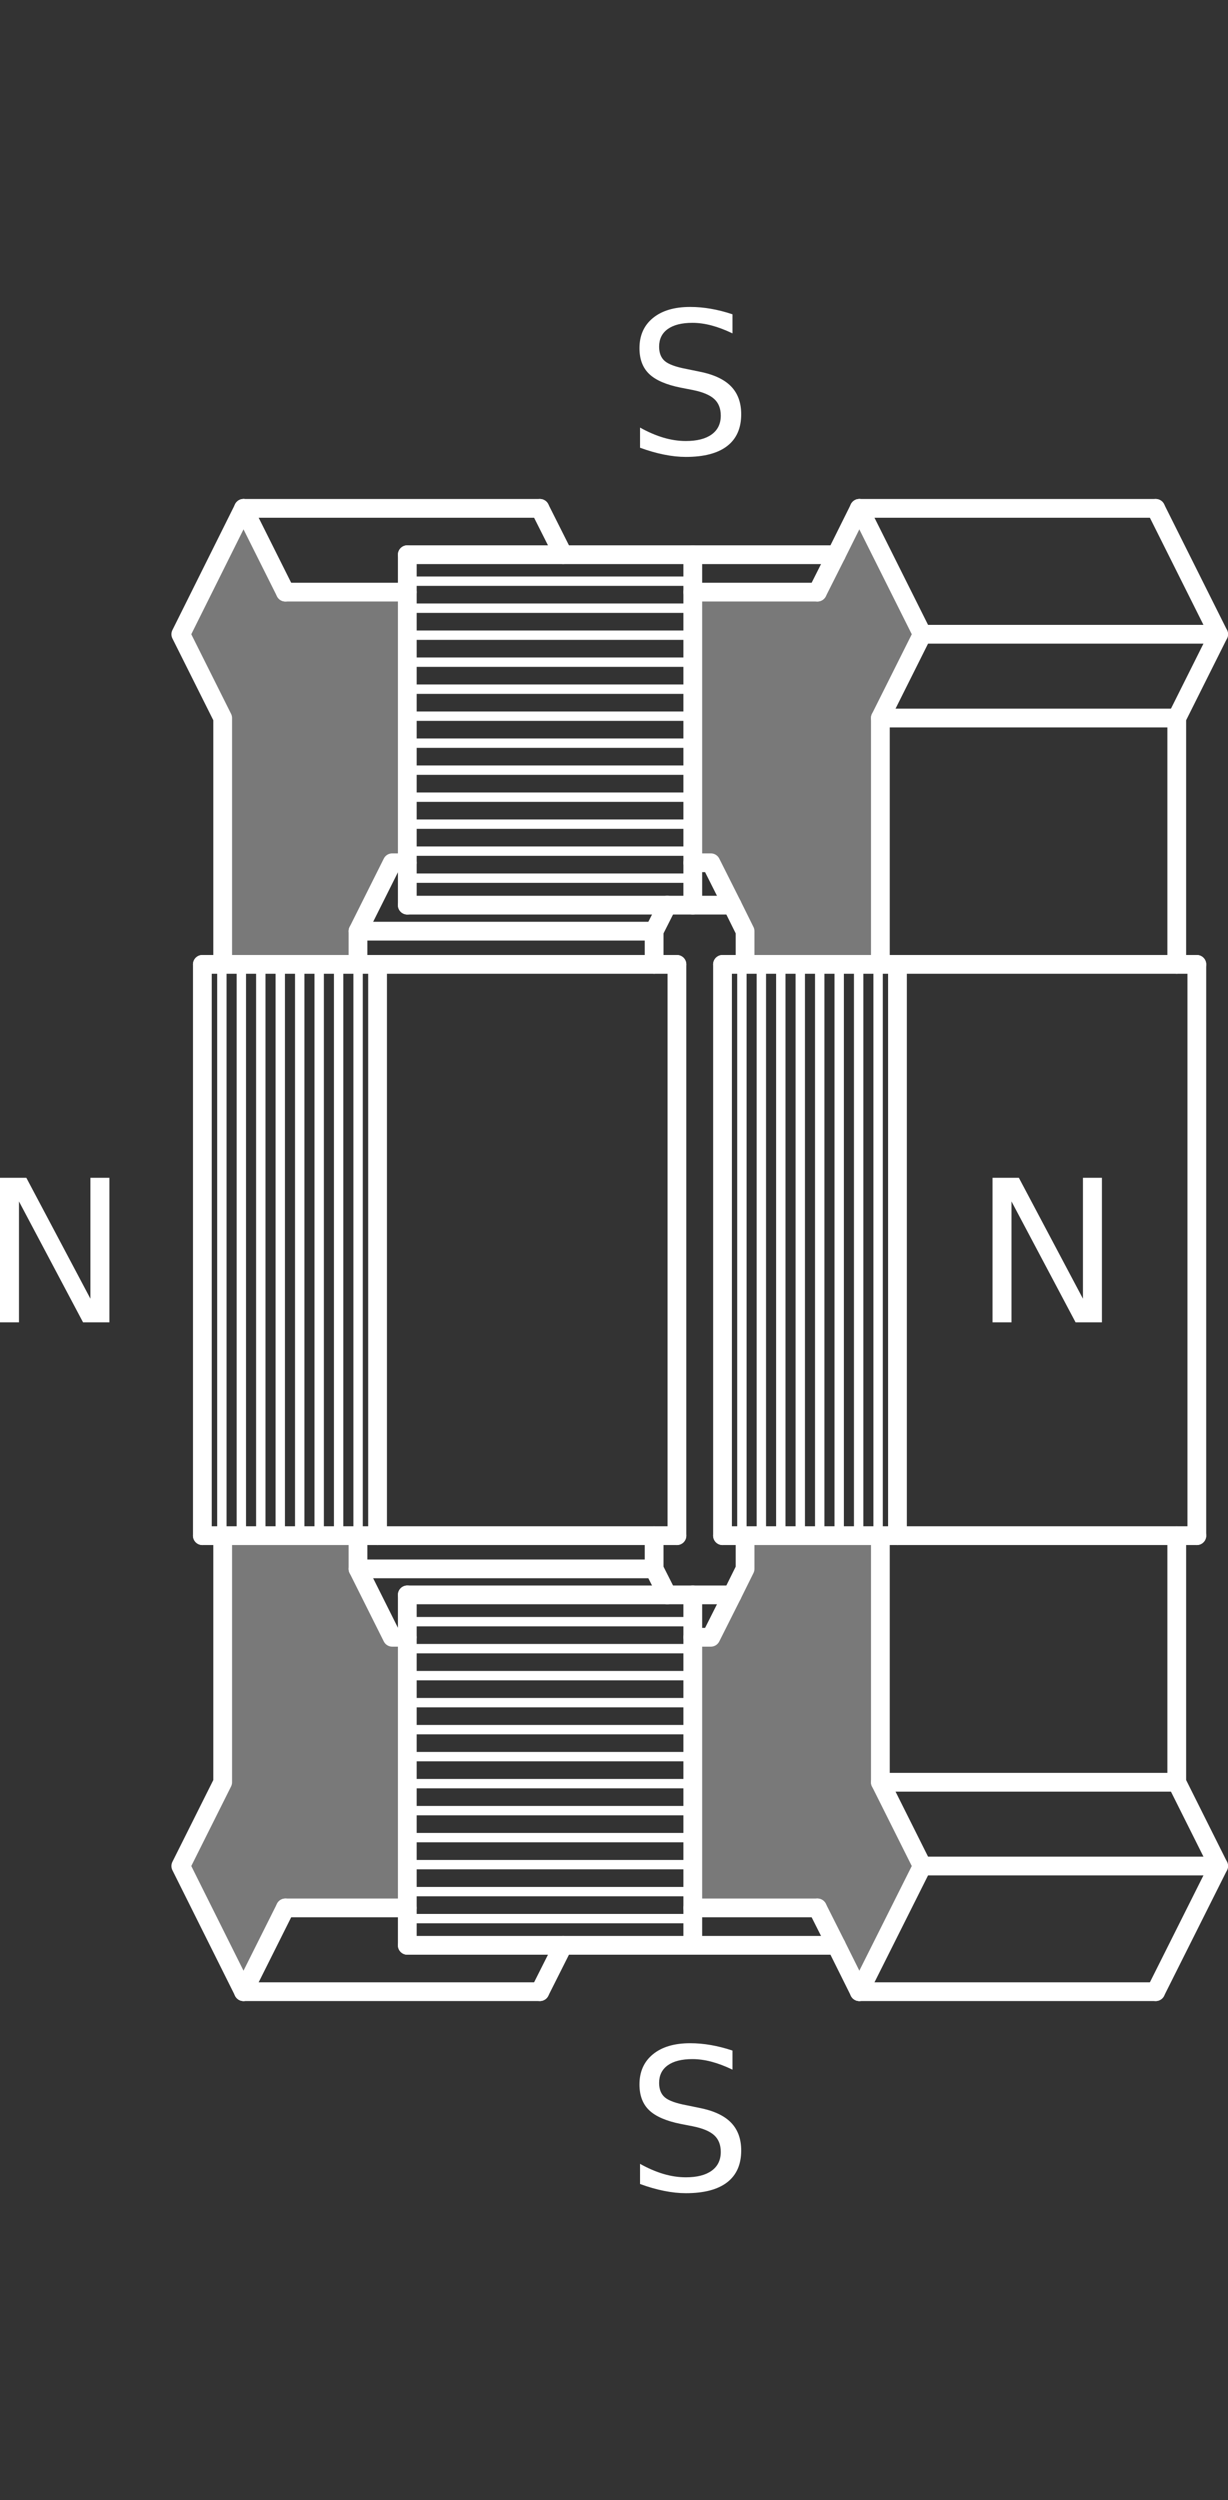 <?xml version="1.0" encoding="utf-8"?>
<!-- Generator: Adobe Illustrator 21.0.0, SVG Export Plug-In . SVG Version: 6.00 Build 0)  -->
<svg version="1.1" id="Layer_1" xmlns="http://www.w3.org/2000/svg" xmlns:xlink="http://www.w3.org/1999/xlink" x="0px" y="0px"
	 viewBox="0 0 98.246 200" style="enable-background:new 0 0 98.246 200;" xml:space="preserve">
<rect x="0" y="0" width="98.246" height="200" fill="#333333" stroke="none"/>
<style type="text/css">
	.st0{fill:none;stroke:#FFFFFF;stroke-width:0.75;stroke-linecap:round;stroke-linejoin:round;}
	.st1{fill:#797979;}
	.st2{fill:none;stroke:#FFFFFF;stroke-width:1.5;stroke-linecap:round;stroke-linejoin:round;}
	.st3{fill:#FFFFFF;}
</style>
<g>
	<line class="st0" x1="71.81" y1="77.15" x2="71.81" y2="122.85"/>
	<line class="st0" x1="70.253" y1="77.15" x2="70.253" y2="122.85"/>
	<line class="st0" x1="68.696" y1="77.15" x2="68.696" y2="122.85"/>
	<line class="st0" x1="67.139" y1="77.15" x2="67.139" y2="122.85"/>
	<line class="st0" x1="65.582" y1="77.15" x2="65.582" y2="122.85"/>
	<line class="st0" x1="64.025" y1="77.15" x2="64.025" y2="122.85"/>
	<line class="st0" x1="62.468" y1="77.15" x2="62.468" y2="122.85"/>
	<line class="st0" x1="60.912" y1="77.15" x2="60.912" y2="122.85"/>
	<line class="st0" x1="59.355" y1="77.15" x2="59.355" y2="122.85"/>
	<line class="st0" x1="57.798" y1="77.15" x2="57.798" y2="122.85"/>
</g>
<g>
	<g id="XMLID_14_">
		<g>
			<polygon class="st1" points="68.749,40.667 73.785,50.738 70.434,57.44 70.434,77.147 
				59.609,77.147 59.609,74.49 58.578,72.408 56.873,69.018 55.426,69.018 
				55.426,47.368 65.398,47.368 66.905,44.374 			"/>
			<polygon class="st1" points="70.434,142.573 73.785,149.274 68.749,159.326 66.905,155.618 
				65.398,152.625 55.426,152.625 55.426,130.975 56.873,130.975 58.578,127.584 
				59.609,125.503 59.609,122.846 70.434,122.846 			"/>
			<polygon class="st1" points="32.586,130.975 32.586,152.625 22.832,152.625 19.481,159.326 
				14.465,149.274 17.816,142.573 17.816,122.846 28.641,122.846 28.641,125.503 
				31.377,130.975 			"/>
			<polygon class="st1" points="32.586,47.368 32.586,69.018 31.377,69.018 28.641,74.49 
				28.641,77.147 17.816,77.147 17.816,57.44 14.465,50.738 19.481,40.667 
				22.832,47.368 			"/>
		</g>
		<g>
			<line class="st2" x1="30.207" y1="122.846" x2="30.207" y2="77.147"/>
			<line class="st2" x1="71.802" y1="77.147" x2="71.802" y2="122.846"/>
			<line class="st2" x1="54.157" y1="122.846" x2="54.157" y2="77.147"/>
			<line class="st2" x1="16.19" y1="122.846" x2="16.19" y2="77.147"/>
			<line class="st2" x1="95.752" y1="77.147" x2="95.752" y2="122.846"/>
			<line class="st2" x1="57.805" y1="77.147" x2="57.805" y2="122.846"/>
			<polyline class="st2" points="32.586,155.618 32.586,152.625 32.586,130.975 32.586,127.584 			
				"/>
			<polyline class="st2" points="32.586,72.408 32.586,69.018 32.586,47.368 32.586,44.374 			"/>
			<line class="st2" x1="97.496" y1="149.274" x2="73.785" y2="149.274"/>
			<line class="st2" x1="73.785" y1="50.738" x2="97.496" y2="50.738"/>
			<line class="st2" x1="28.641" y1="74.49" x2="52.333" y2="74.49"/>
			<line class="st2" x1="52.333" y1="125.503" x2="28.641" y2="125.503"/>
			<line class="st2" x1="94.146" y1="142.573" x2="70.434" y2="142.573"/>
			<line class="st2" x1="70.434" y1="57.44" x2="94.146" y2="57.44"/>
			<line class="st2" x1="92.461" y1="159.326" x2="68.749" y2="159.326"/>
			<line class="st2" x1="43.193" y1="159.326" x2="19.481" y2="159.326"/>
			<line class="st2" x1="19.481" y1="40.667" x2="43.193" y2="40.667"/>
			<line class="st2" x1="68.749" y1="40.667" x2="92.461" y2="40.667"/>
			<polyline class="st2" points="66.905,44.374 55.426,44.374 45.057,44.374 32.586,44.374 			"/>
			<polyline class="st2" points="17.816,77.147 17.816,57.44 14.465,50.738 19.481,40.667 			"/>
			<polyline class="st2" points="94.146,122.846 94.146,142.573 97.496,149.274 92.461,159.326 			
				"/>
			<polyline class="st2" points="70.434,122.846 70.434,142.573 73.785,149.274 68.749,159.326 			
				"/>
			<polyline class="st2" points="16.19,77.147 17.816,77.147 28.641,77.147 30.207,77.147 
				52.333,77.147 54.157,77.147 			"/>
			<polyline class="st2" points="57.805,77.147 59.609,77.147 70.434,77.147 71.802,77.147 
				94.146,77.147 95.752,77.147 			"/>
			<polyline class="st2" points="66.905,155.618 55.426,155.618 45.057,155.618 32.586,155.618 			
				"/>
			<polyline class="st2" points="92.461,40.667 97.496,50.738 94.146,57.44 94.146,77.147 			"/>
			<polyline class="st2" points="68.749,40.667 73.785,50.738 70.434,57.44 70.434,77.147 			"/>
			<polyline class="st2" points="19.481,159.326 14.465,149.274 17.816,142.573 17.816,122.846 			
				"/>
			<line class="st2" x1="65.398" y1="152.625" x2="55.426" y2="152.625"/>
			<line class="st2" x1="55.426" y1="47.368" x2="65.398" y2="47.368"/>
			<line class="st2" x1="22.832" y1="47.368" x2="32.586" y2="47.368"/>
			<line class="st2" x1="32.586" y1="152.625" x2="22.832" y2="152.625"/>
			<line class="st2" x1="19.481" y1="159.326" x2="22.832" y2="152.625"/>
			<line class="st2" x1="22.832" y1="47.368" x2="19.481" y2="40.667"/>
			<polyline class="st2" points="28.641,122.846 28.641,125.503 31.377,130.975 32.586,130.975 			
				"/>
			<polyline class="st2" points="59.609,77.147 59.609,74.49 58.578,72.408 56.873,69.018 
				55.426,69.018 			"/>
			<line class="st2" x1="43.193" y1="40.667" x2="45.057" y2="44.374"/>
			<line class="st2" x1="45.057" y1="155.618" x2="43.193" y2="159.326"/>
			<polyline class="st2" points="58.578,127.584 55.426,127.584 53.384,127.584 32.586,127.584 			
				"/>
			<polyline class="st2" points="28.641,77.147 28.641,74.49 31.377,69.018 32.586,69.018 			"/>
			<polyline class="st2" points="52.333,77.147 52.333,74.49 53.384,72.408 			"/>
			<polyline class="st2" points="59.609,122.846 59.609,125.503 58.578,127.584 56.873,130.975 
				55.426,130.975 			"/>
			<polyline class="st2" points="53.384,127.584 52.333,125.503 52.333,122.846 			"/>
			<polyline class="st2" points="95.752,122.846 94.146,122.846 71.802,122.846 70.434,122.846 
				59.609,122.846 57.805,122.846 			"/>
			<polyline class="st2" points="54.157,122.846 52.333,122.846 30.207,122.846 28.641,122.846 
				17.816,122.846 16.19,122.846 			"/>
			<polyline class="st2" points="58.578,72.408 55.426,72.408 53.384,72.408 32.586,72.408 			"/>
			<polyline class="st2" points="68.749,159.326 66.905,155.618 65.398,152.625 			"/>
			<polyline class="st2" points="65.398,47.368 66.905,44.374 68.749,40.667 			"/>
			<polyline class="st2" points="55.426,155.618 55.426,152.625 55.426,130.975 55.426,127.584 			
				"/>
			<polyline class="st2" points="55.426,72.408 55.426,69.018 55.426,47.368 55.426,44.374 			"/>
		</g>
	</g>
	<g>
		<line class="st0" x1="30.206" y1="77.15" x2="30.206" y2="122.85"/>
		<line class="st0" x1="28.649" y1="77.15" x2="28.649" y2="122.85"/>
		<line class="st0" x1="27.092" y1="77.15" x2="27.092" y2="122.85"/>
		<line class="st0" x1="25.536" y1="77.15" x2="25.536" y2="122.85"/>
		<line class="st0" x1="23.979" y1="77.15" x2="23.979" y2="122.85"/>
		<line class="st0" x1="22.422" y1="77.15" x2="22.422" y2="122.85"/>
		<line class="st0" x1="20.865" y1="77.15" x2="20.865" y2="122.85"/>
		<line class="st0" x1="19.308" y1="77.15" x2="19.308" y2="122.85"/>
		<line class="st0" x1="17.751" y1="77.15" x2="17.751" y2="122.85"/>
		<line class="st0" x1="16.194" y1="77.15" x2="16.194" y2="122.85"/>
	</g>
</g>
<g>
	<line class="st0" x1="32.697" y1="44.333" x2="55.548" y2="44.333"/>
	<line class="st0" x1="32.697" y1="46.493" x2="55.548" y2="46.493"/>
	<line class="st0" x1="32.697" y1="48.653" x2="55.548" y2="48.653"/>
	<line class="st0" x1="32.697" y1="50.812" x2="55.548" y2="50.812"/>
	<line class="st0" x1="32.697" y1="52.972" x2="55.548" y2="52.972"/>
	<line class="st0" x1="32.697" y1="55.132" x2="55.548" y2="55.132"/>
	<line class="st0" x1="32.697" y1="57.291" x2="55.548" y2="57.291"/>
	<line class="st0" x1="32.697" y1="59.451" x2="55.548" y2="59.451"/>
	<line class="st0" x1="32.697" y1="61.61" x2="55.548" y2="61.61"/>
	<line class="st0" x1="32.697" y1="63.77" x2="55.548" y2="63.77"/>
	<line class="st0" x1="32.697" y1="65.93" x2="55.548" y2="65.93"/>
	<line class="st0" x1="32.697" y1="68.089" x2="55.548" y2="68.089"/>
	<line class="st0" x1="32.697" y1="70.249" x2="55.548" y2="70.249"/>
	<line class="st0" x1="32.697" y1="72.409" x2="55.548" y2="72.409"/>
</g>
<g>
	<line class="st0" x1="32.697" y1="127.566" x2="55.548" y2="127.566"/>
	<line class="st0" x1="32.697" y1="129.726" x2="55.548" y2="129.726"/>
	<line class="st0" x1="32.697" y1="131.885" x2="55.548" y2="131.885"/>
	<line class="st0" x1="32.697" y1="134.045" x2="55.548" y2="134.045"/>
	<line class="st0" x1="32.697" y1="136.205" x2="55.548" y2="136.205"/>
	<line class="st0" x1="32.697" y1="138.364" x2="55.548" y2="138.364"/>
	<line class="st0" x1="32.697" y1="140.524" x2="55.548" y2="140.524"/>
	<line class="st0" x1="32.697" y1="142.684" x2="55.548" y2="142.684"/>
	<line class="st0" x1="32.697" y1="144.843" x2="55.548" y2="144.843"/>
	<line class="st0" x1="32.697" y1="147.003" x2="55.548" y2="147.003"/>
	<line class="st0" x1="32.697" y1="149.163" x2="55.548" y2="149.163"/>
	<line class="st0" x1="32.697" y1="151.322" x2="55.548" y2="151.322"/>
	<line class="st0" x1="32.697" y1="153.482" x2="55.548" y2="153.482"/>
	<line class="st0" x1="32.697" y1="155.641" x2="55.548" y2="155.641"/>
</g>
<g>
	<path class="st3" d="M79.407,94.219h2.107l5.127,9.673V94.219h1.518v11.563h-2.107
		l-5.127-9.673v9.673h-1.518V94.219z"/>
</g>
<g>
	<path class="st3" d="M0,94.219h2.107l5.127,9.673V94.219h1.518v11.563H6.645l-5.127-9.673
		v9.673H0V94.219z"/>
</g>
<g>
	<path class="st3" d="M58.603,25.143v1.526c-0.593-0.284-1.154-0.496-1.681-0.635
		c-0.527-0.139-1.035-0.209-1.526-0.209c-0.852,0-1.509,0.166-1.971,0.496
		c-0.462,0.33-0.693,0.801-0.693,1.41c0,0.511,0.154,0.897,0.461,1.158
		c0.307,0.26,0.89,0.471,1.746,0.631l0.945,0.194
		c1.167,0.222,2.028,0.613,2.583,1.173c0.555,0.561,0.833,1.31,0.833,2.25
		c0,1.12-0.376,1.97-1.127,2.548c-0.751,0.578-1.852,0.867-3.303,0.867
		c-0.547,0-1.13-0.062-1.746-0.186s-1.256-0.307-1.917-0.55V34.204
		c0.635,0.356,1.258,0.624,1.866,0.805c0.609,0.181,1.208,0.271,1.797,0.271
		c0.894,0,1.583-0.175,2.068-0.527c0.485-0.351,0.728-0.852,0.728-1.502
		c0-0.568-0.174-1.012-0.523-1.332c-0.349-0.32-0.921-0.561-1.715-0.72
		l-0.953-0.186c-1.167-0.232-2.011-0.596-2.532-1.092s-0.782-1.185-0.782-2.068
		c0-1.022,0.36-1.828,1.08-2.416c0.72-0.589,1.713-0.883,2.978-0.883
		c0.542,0,1.095,0.049,1.657,0.147S58.014,24.947,58.603,25.143z"/>
</g>
<g>
	<path class="st3" d="M58.603,164.037v1.526c-0.593-0.284-1.154-0.496-1.681-0.635
		s-1.035-0.209-1.526-0.209c-0.852,0-1.509,0.166-1.971,0.496
		c-0.462,0.33-0.693,0.801-0.693,1.41c0,0.511,0.154,0.897,0.461,1.158
		c0.307,0.26,0.89,0.471,1.746,0.631l0.945,0.194
		c1.167,0.222,2.028,0.613,2.583,1.173c0.555,0.561,0.833,1.31,0.833,2.25
		c0,1.12-0.376,1.97-1.127,2.548c-0.751,0.578-1.852,0.867-3.303,0.867
		c-0.547,0-1.13-0.062-1.746-0.186s-1.256-0.307-1.917-0.55v-1.611
		c0.635,0.356,1.258,0.624,1.866,0.805c0.609,0.181,1.208,0.271,1.797,0.271
		c0.894,0,1.583-0.175,2.068-0.527c0.485-0.351,0.728-0.852,0.728-1.502
		c0-0.568-0.174-1.012-0.523-1.332c-0.349-0.32-0.921-0.561-1.715-0.72
		l-0.953-0.186c-1.167-0.232-2.011-0.596-2.532-1.092s-0.782-1.185-0.782-2.068
		c0-1.022,0.36-1.828,1.08-2.416c0.72-0.589,1.713-0.883,2.978-0.883
		c0.542,0,1.095,0.049,1.657,0.147S58.014,163.841,58.603,164.037z"/>
</g>
</svg>
